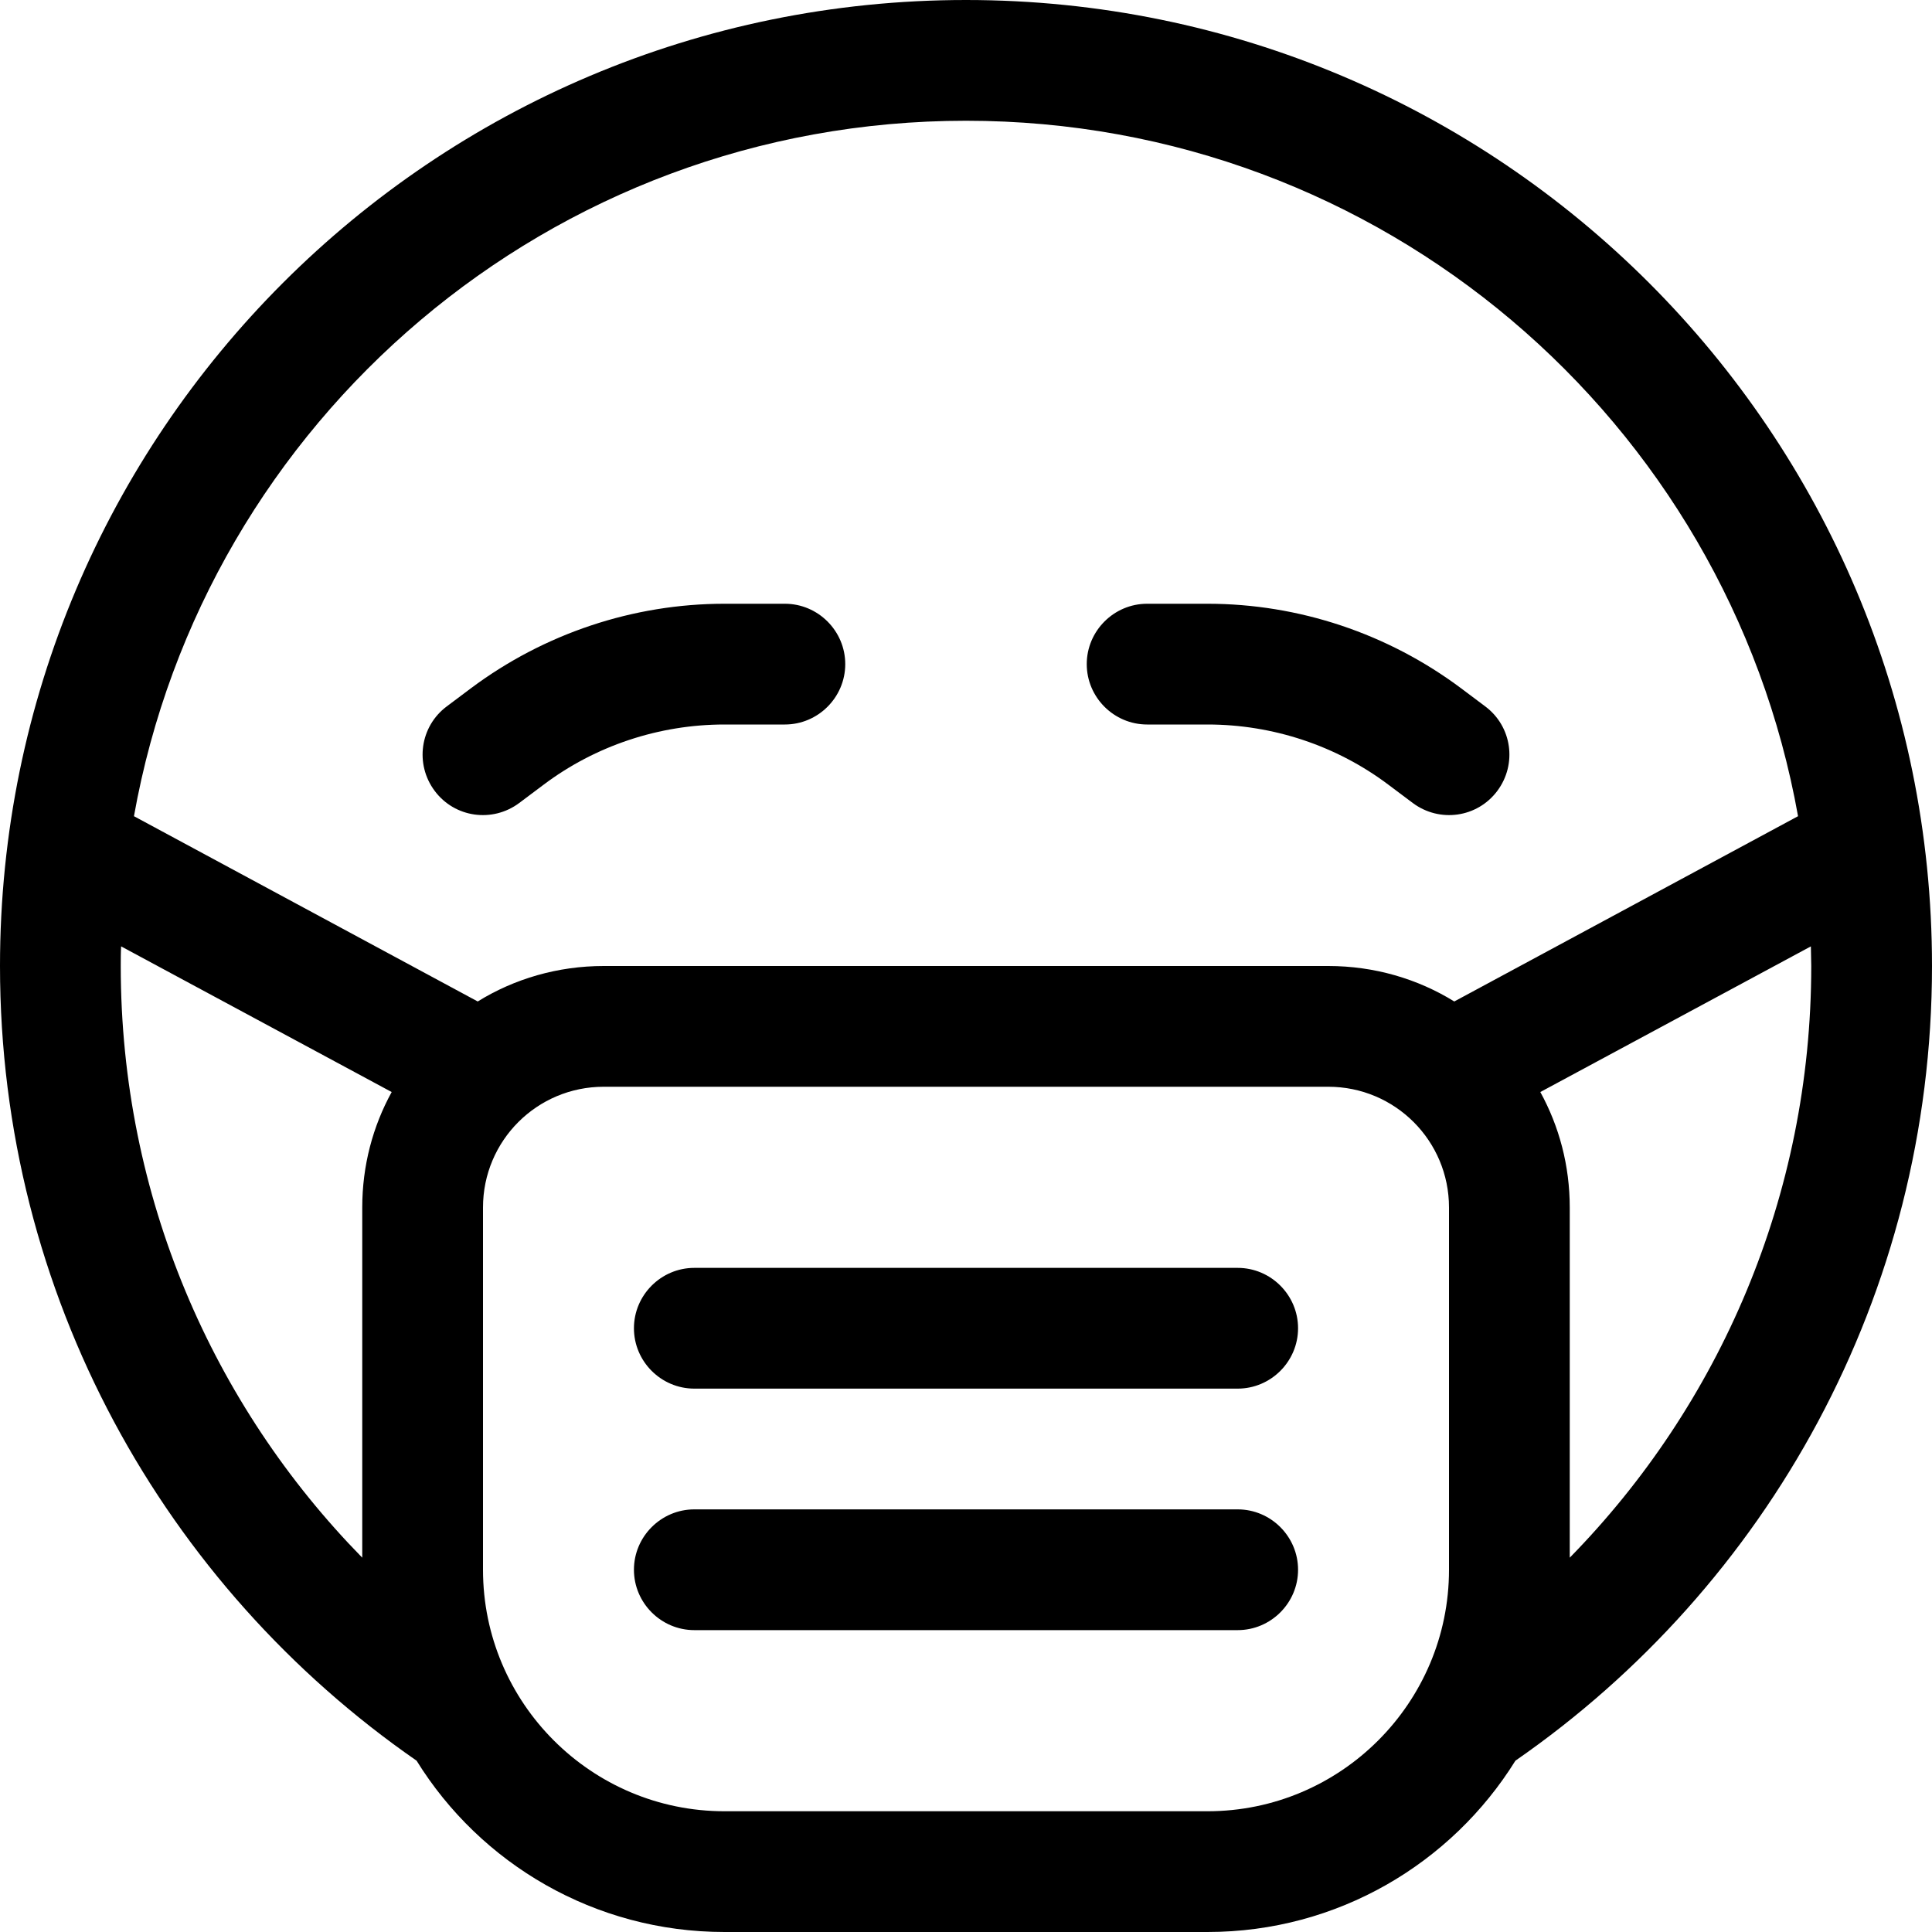 <svg xmlns="http://www.w3.org/2000/svg" viewBox="0 0 512 512"><!--! Font Awesome Pro 7.1.0 by @fontawesome - https://fontawesome.com License - https://fontawesome.com/license (Commercial License) Copyright 2025 Fonticons, Inc. --><path fill="currentColor" d="M401.6 466.6C468.3 420.4 512 343.3 512 256 512 114.6 397.4 0 256 0S0 114.6 0 256c0 87.3 43.7 164.4 110.4 210.6 16.9 27.3 47.2 45.4 81.6 45.4l128 0c34.5 0 64.7-18.2 81.6-45.4zM416 412.8l0-92.8c0-11.1-2.8-21.5-7.8-30.6l71.7-38.6c0 1.7 .1 3.4 .1 5.2 0 61-24.4 116.4-64 156.8zM256 32c110.2 0 201.8 79.5 220.5 184.3l-91.1 49.1c-9.7-6-21.2-9.4-33.4-9.4l-192 0c-12.2 0-23.7 3.4-33.4 9.4L35.5 216.3C54.2 111.5 145.8 32 256 32zM96 320l0 92.8c-39.6-40.4-64-95.7-64-156.8 0-1.7 0-3.5 .1-5.2l71.7 38.6C98.8 298.5 96 308.9 96 320zm32 0c0-17.7 14.3-32 32-32l192 0c17.7 0 32 14.3 32 32l0 96c0 35.3-28.7 64-64 64l-128 0c-35.3 0-64-28.7-64-64l0-96zM288 176c0 8.8 7.2 16 16 16l16 0c17.3 0 34.2 5.6 48 16l6.4 4.8c7.1 5.3 17.1 3.9 22.4-3.2s3.9-17.1-3.2-22.4l-6.4-4.8c-19.4-14.5-43-22.4-67.2-22.4l-16 0c-8.8 0-16 7.2-16 16zm-80-16l-16 0c-24.2 0-47.8 7.9-67.2 22.4l-6.4 4.8c-7.1 5.3-8.5 15.3-3.2 22.4s15.3 8.5 22.4 3.2L144 208c13.8-10.4 30.7-16 48-16l16 0c8.8 0 16-7.2 16-16s-7.2-16-16-16zM184 336c-8.8 0-16 7.2-16 16s7.2 16 16 16l144 0c8.8 0 16-7.2 16-16s-7.2-16-16-16l-144 0zm0 64c-8.8 0-16 7.2-16 16s7.2 16 16 16l144 0c8.8 0 16-7.2 16-16s-7.2-16-16-16l-144 0z"/></svg>